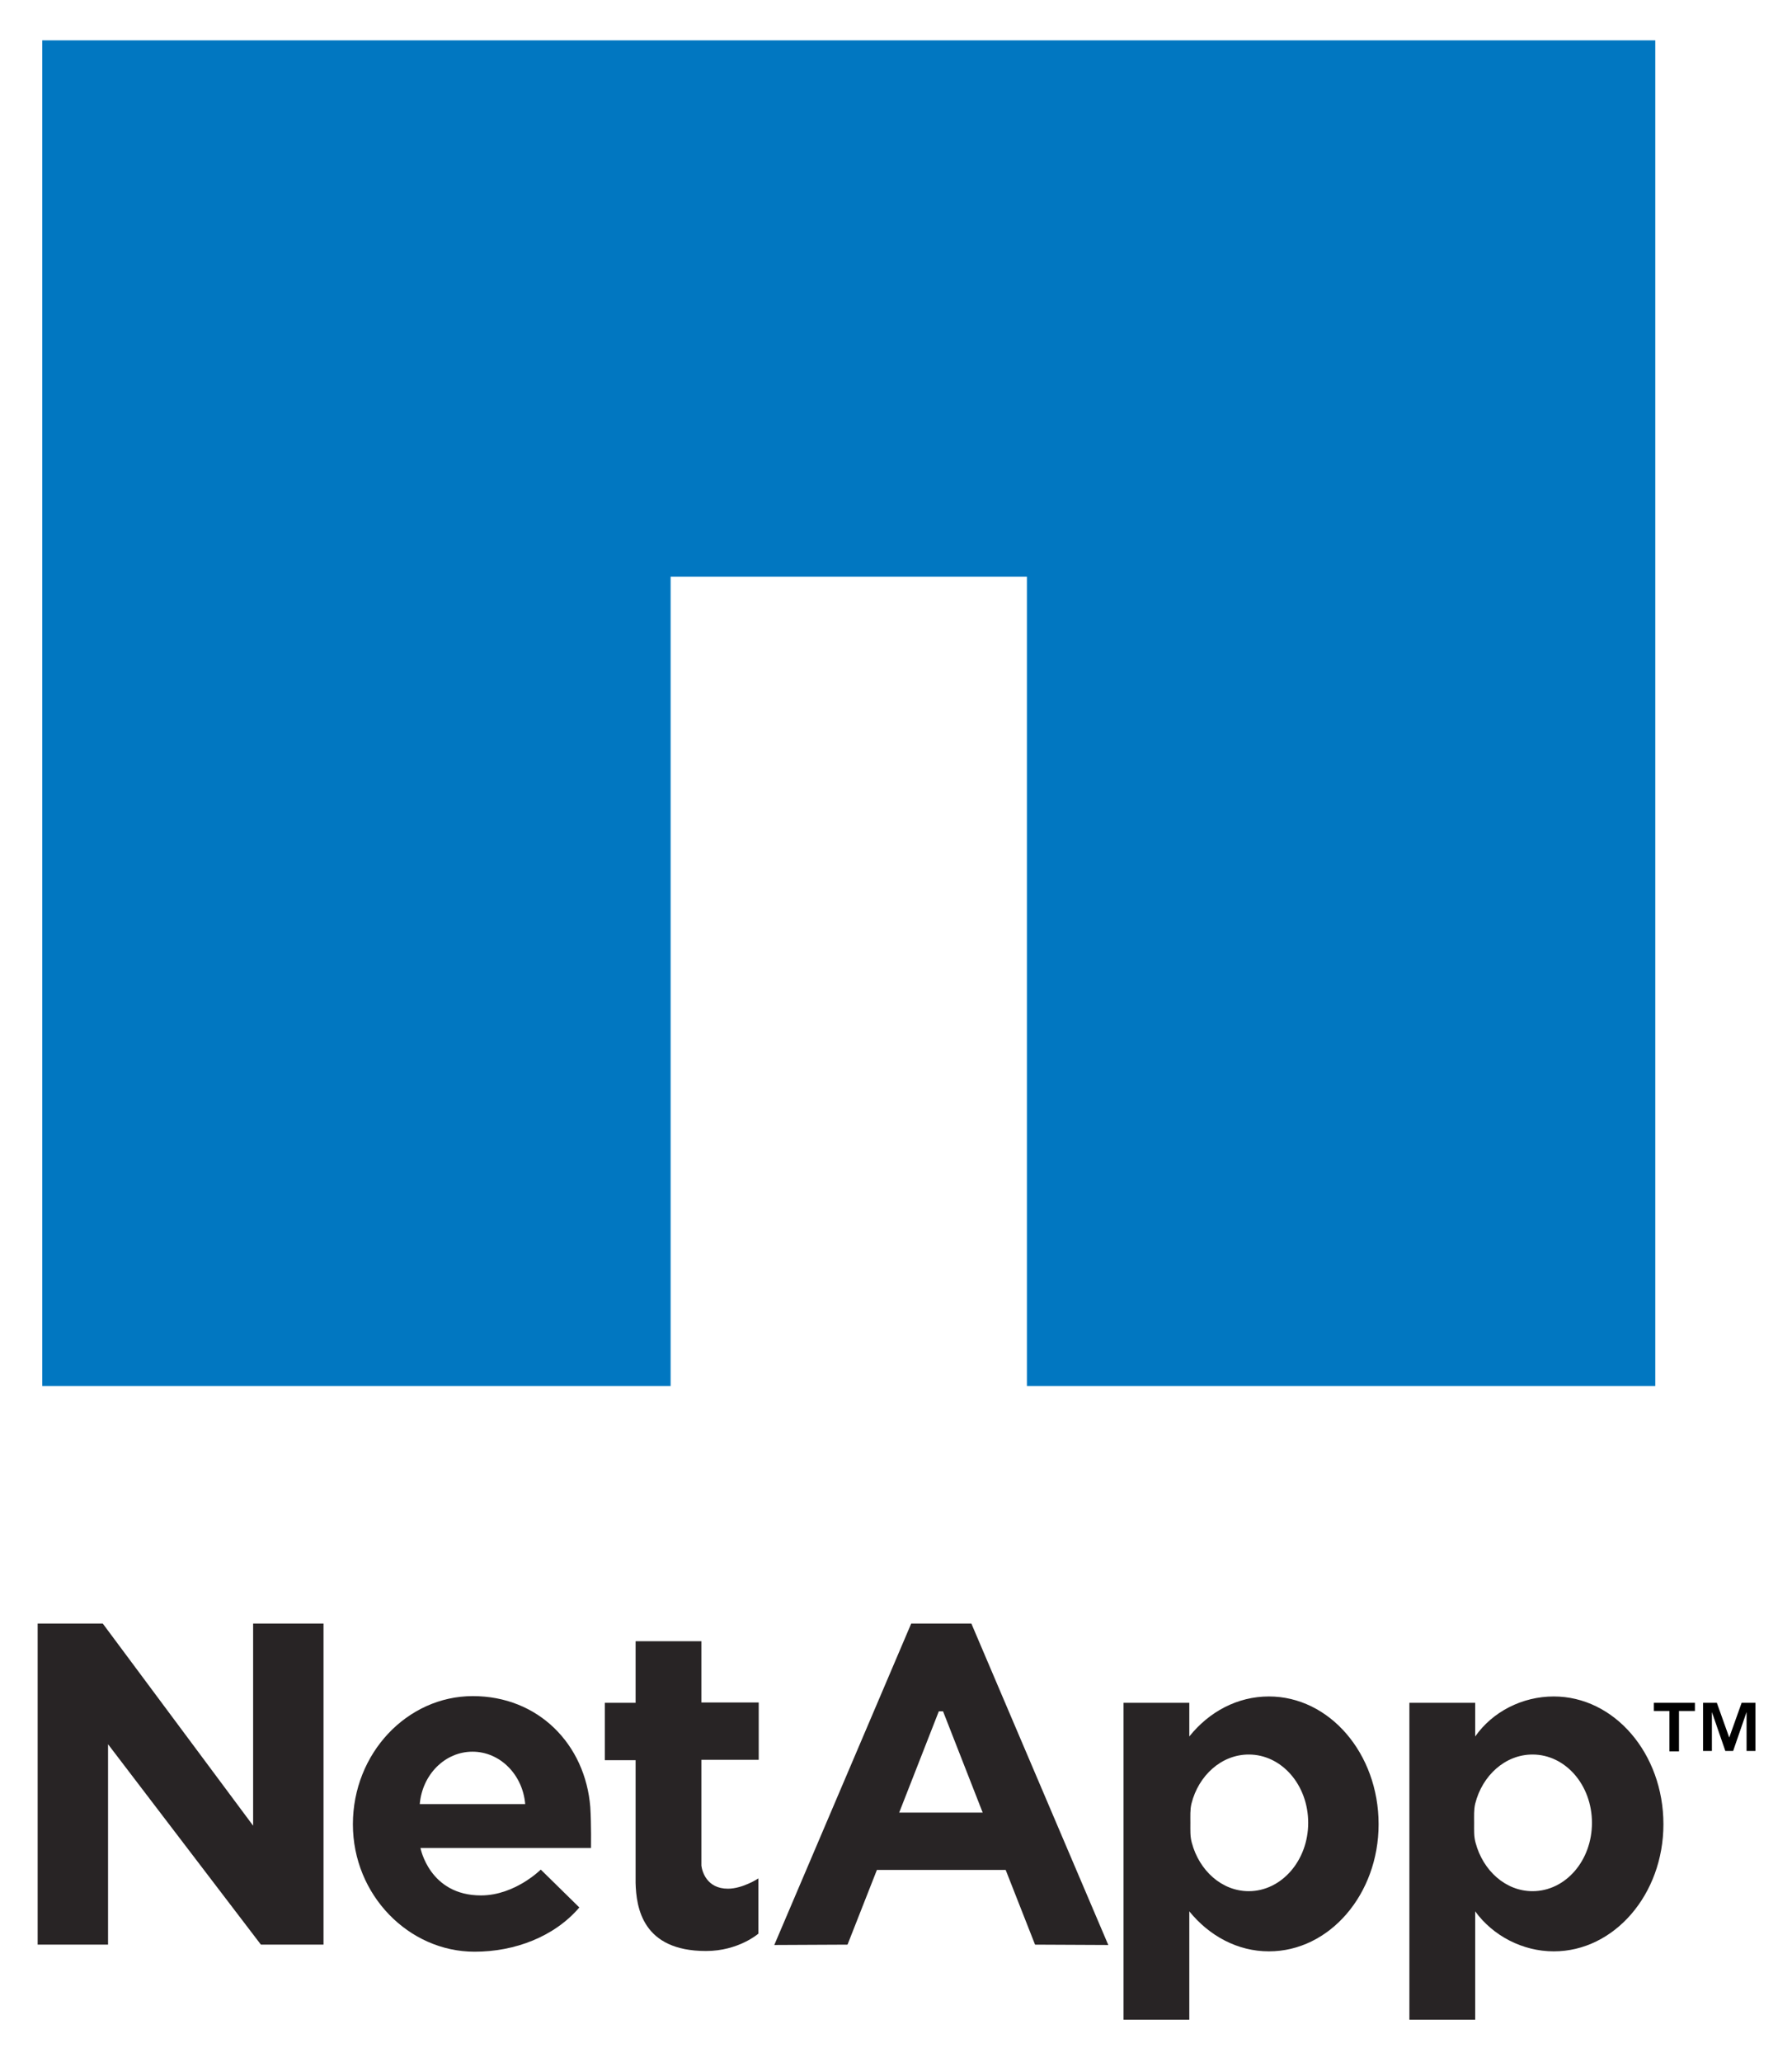 <svg xmlns="http://www.w3.org/2000/svg" xmlns:xlink="http://www.w3.org/1999/xlink" id="Layer_1" x="0" y="0" enable-background="new 0 0 537.1 604.3" version="1.1" viewBox="28.16 14.5 506.48 582.4" xml:space="preserve"><style type="text/css">.st70{fill:#282425}.st70,.st71{clip-path:url(#SVGID_2_)}.st72{fill:#282425}.st72,.st73,.st74{clip-path:url(#SVGID_4_)}.st74{fill:#0177c1}</style><g><g><defs><rect id="SVGID_1_" width="984" height="760.3" x="-210.9" y="-76"/></defs><clipPath id="SVGID_2_"><use overflow="visible" xlink:href="#SVGID_1_"/></clipPath><polygon points="99.7 530.2 57.2 473.1 38.8 473.1 38.8 563.8 58.7 563.8 58.7 507.2 101.9 563.8 119.6 563.8 119.6 473.1 99.7 473.1" class="st70"/><g class="st71"><defs><rect id="SVGID_3_" width="984" height="760.3" x="-210.9" y="-76"/></defs><clipPath id="SVGID_4_"><use overflow="visible" xlink:href="#SVGID_3_"/></clipPath><path d="M161.8,493.6c-18.6,0-33.9,16.2-33.9,36.2s15.8,36,34.4,36c11.3,0,22.5-4.2,29.6-12.5l-10.9-10.7 c0,0-7.3,7.3-16.9,7.3c-14.6,0-17.1-13.4-17.1-13.4h48.2c0,0,0.1-6.7-0.2-11.5C193.6,507.2,180.3,493.6,161.8,493.6 M146.8,524.1 c0.7-8.3,7.1-14.8,14.9-14.8c7.8,0,14.2,6.5,14.9,14.8H146.8z" class="st72"/><path d="M226.4,478.1h-18.6v17.4h-8.7v16.2h8.7V544c0,0.4,0,0.8,0,1.2v1.2h0c0.2,6.9,1.9,19.2,19.9,19.2 c9.2,0,14.8-4.9,14.8-4.9v-15.6c0,0-4.4,2.9-8.6,2.9c-6,0-7.3-4.9-7.5-6.5v-29.9h16.2v-16.2h-16.2V478.1z" class="st72"/><path d="M296,473.1h-1.2h-1.2h-7.9L247,563.9l20.7-0.1l8.3-21.1h36.4l8.3,21.1l20.7,0.1l-38.7-90.8H296z M282.3,526.5l11.2-28.6h1.2l11.2,28.6H282.3z" class="st72"/><path d="M386.8,493.7c-8.9,0-16.9,4.3-22.5,11.3v-9.5h-18.6v89.5h18.6v-30.6c5.6,6.9,13.6,11.3,22.5,11.3 c17.1,0,31-16.1,31-35.9C417.8,509.8,403.9,493.7,386.8,493.7 M381.1,548.7c-7.6,0-14-5.8-16.1-13.7c-0.5-1.8-0.4-3.6-0.4-5.6 c0-1.9-0.1-3.7,0.3-5.4c2-8,8.5-13.9,16.2-13.9c9.3,0,16.8,8.6,16.8,19.3C397.9,540.1,390.3,548.7,381.1,548.7" class="st72"/><path d="M467.3,493.7c-8.9,0-17.3,4.3-22.2,11.3v-9.5h-18.6v89.5h18.6v-30.6c5,6.9,13.4,11.3,22.2,11.3 c17.1,0,31-16.1,31-35.9C498.3,509.8,484.4,493.7,467.3,493.7 M461.3,548.7c-7.6,0-14-5.8-16.1-13.7c-0.5-1.8-0.4-3.6-0.4-5.6 c0-1.9-0.1-3.7,0.3-5.4c2-8,8.5-13.9,16.2-13.9c9.3,0,16.8,8.6,16.8,19.3C478.1,540.1,470.6,548.7,461.3,548.7" class="st72"/><path d="M495.6,497.8v-2.3h11.6v2.3h-4.5v11.4H500v-11.4H495.6z M513.4,495.5l3.5,9.8l3.5-9.8h3.9v13.6h-2.5v-11 l-3.8,11h-2.2l-3.8-11v11h-2.5v-13.6H513.4z" class="st73"/><polygon points="40.1 25.9 40.1 406 217.7 406 217.7 177.4 318.4 177.4 318.4 406 496 406 496 25.9" class="st74"/></g></g></g></svg>